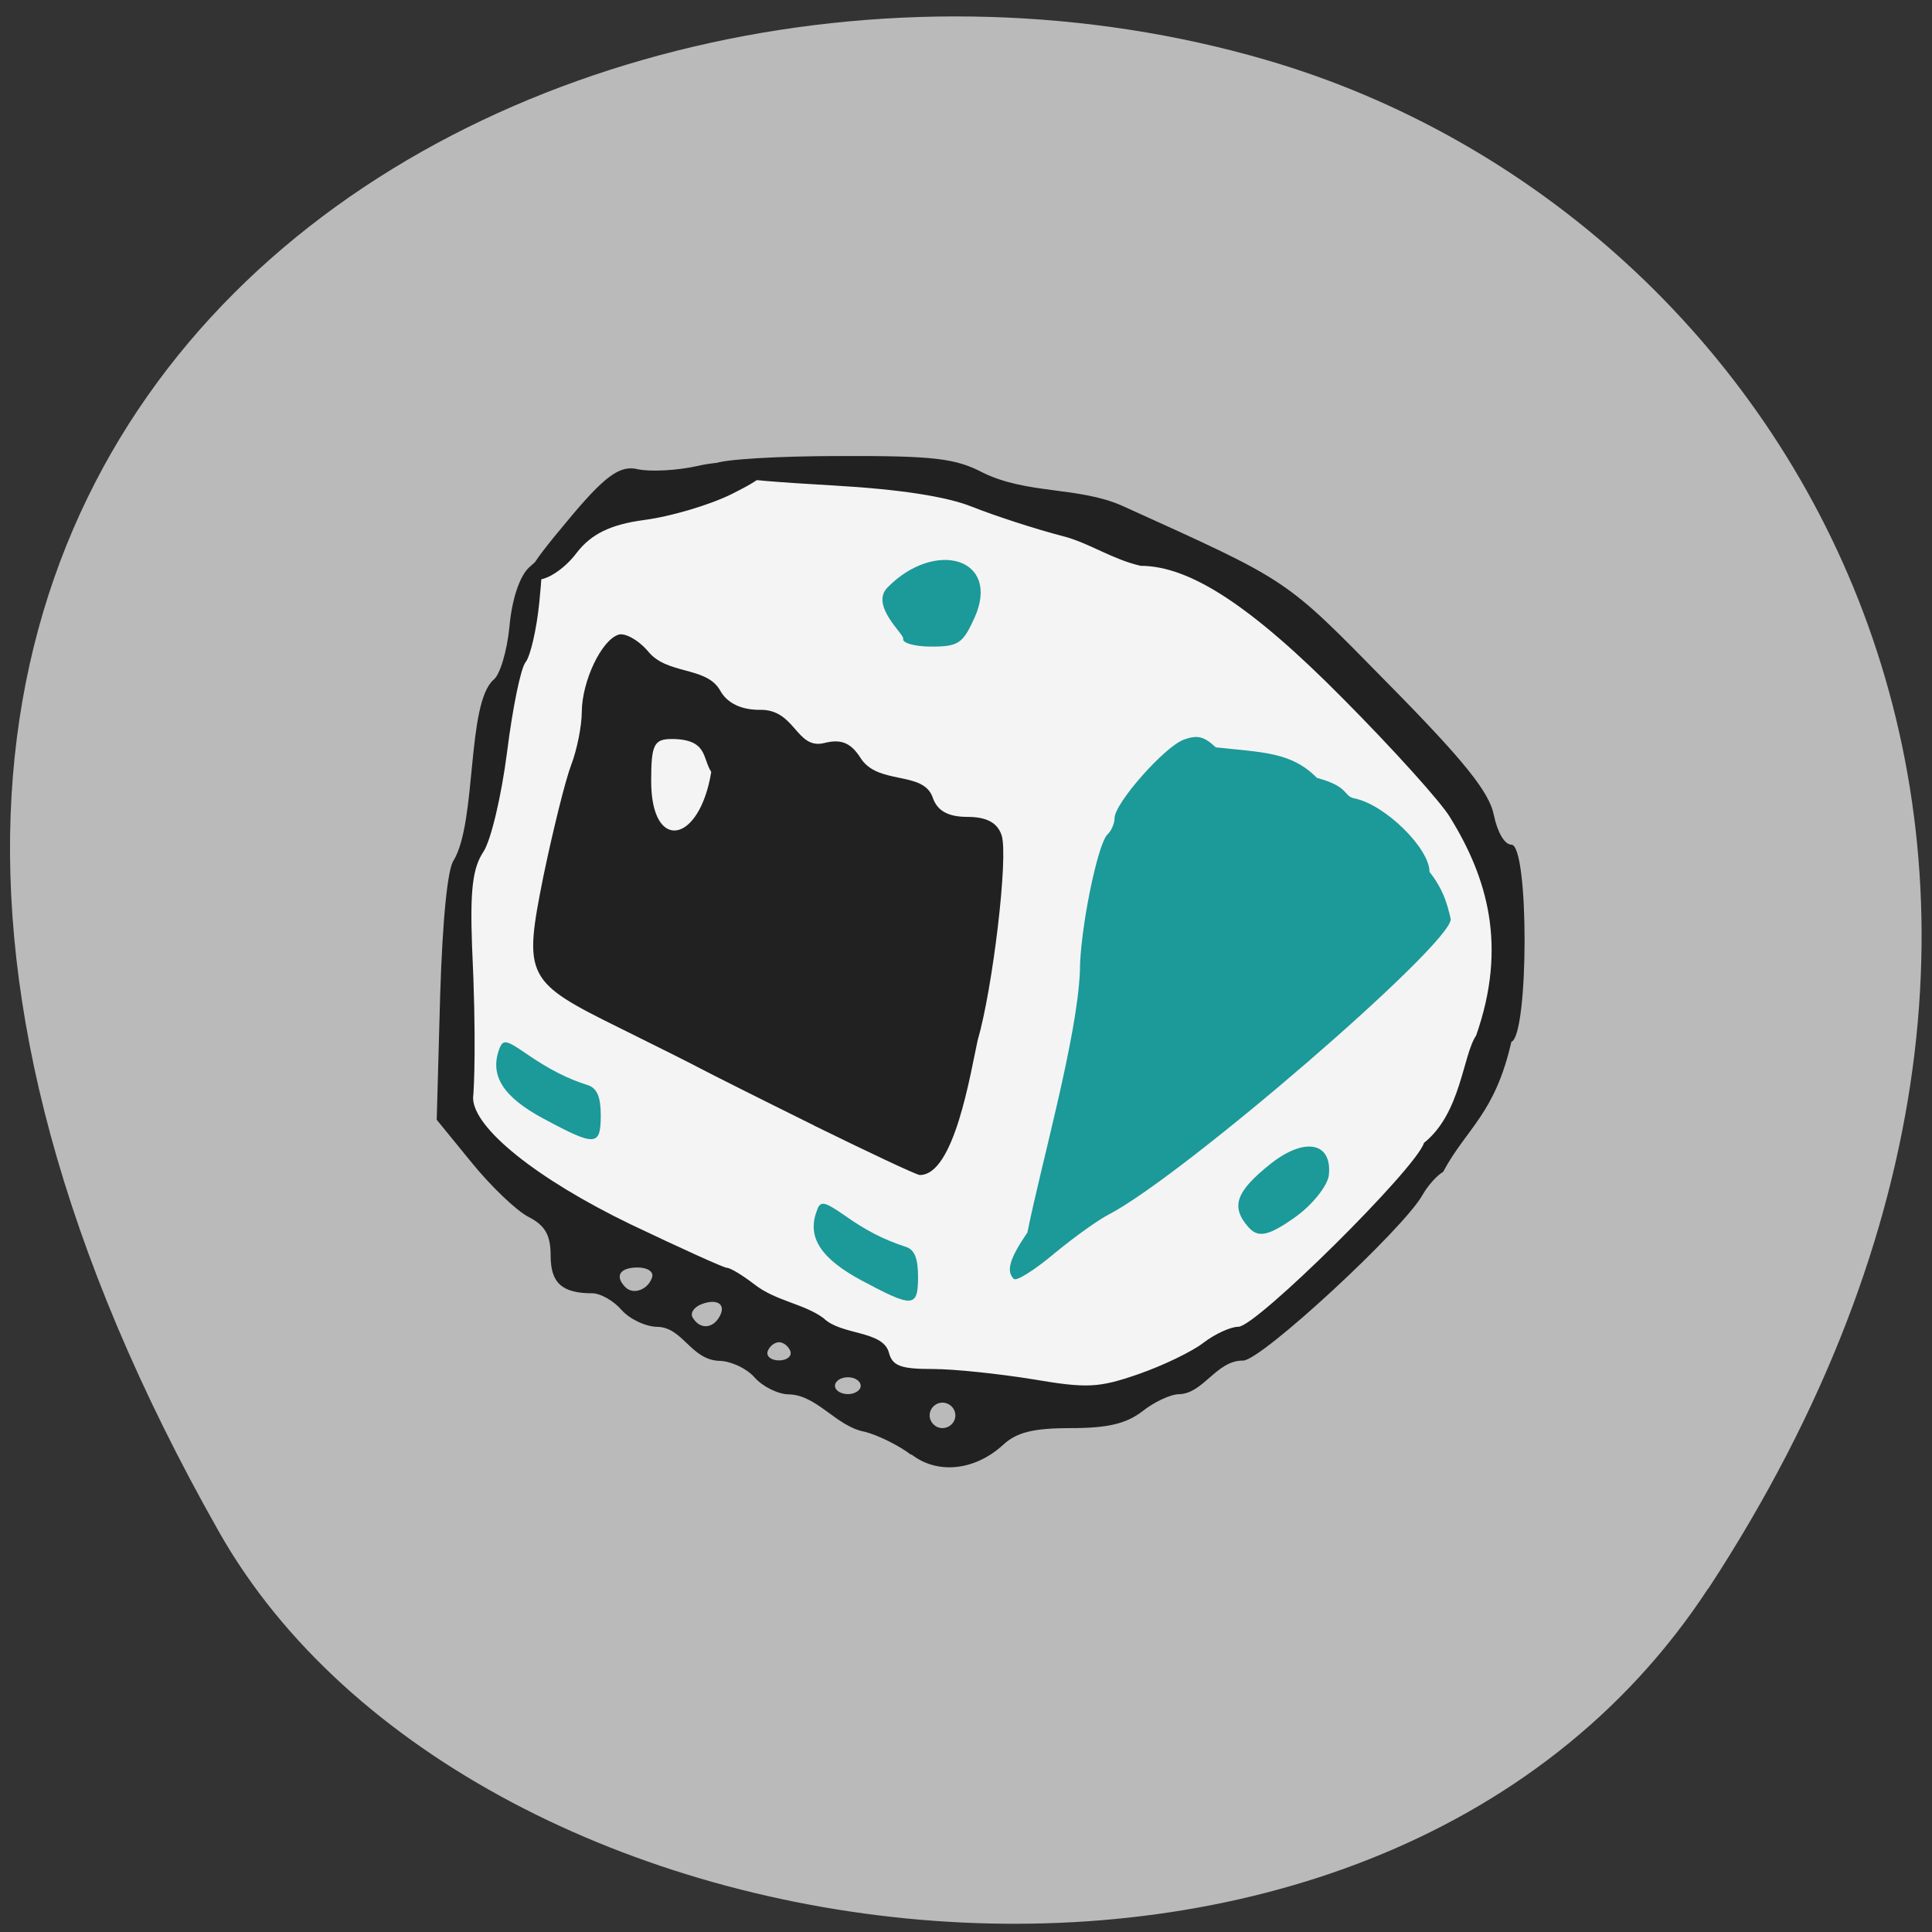<svg xmlns="http://www.w3.org/2000/svg" viewBox="0 0 22 22"><rect x="0" y="0" width="22" height="22" fill="#333333" stroke="none"/><path d="m 19.453 18.09 c 5.355 -8.184 1.035 -15.637 -5.03 -17.406 c -8.156 -2.379 -19.227 3.875 -11.93 16.758 c 2.898 5.121 13.145 6.477 16.957 0.648" fill="#bababa"/><path d="m 5.703 13.266 c -0.156 -0.23 -0.203 -0.375 -0.363 -0.605 c -0.398 -0.559 0.133 -5.199 0.879 -6.273 c 0.543 -0.781 0.719 -0.855 2.289 -0.992 c 3.77 -0.324 7.418 1.91 8.098 3.559 c 0.992 2.395 0.223 4.844 -2.996 6.547 c -1.176 0.621 -0.613 0.352 -1.047 0.43 c -1.555 0.281 -6.285 -1.789 -6.859 -2.664" fill="#f4f4f4"/><g fill="#212121"><path d="m 9.27 12.816 c -0.617 -0.305 -1.199 -0.598 -1.293 -0.648 c -0.094 -0.051 -0.5 -0.254 -0.902 -0.453 c -1.094 -0.539 -1.117 -0.586 -0.887 -1.738 c 0.109 -0.523 0.25 -1.094 0.316 -1.266 c 0.066 -0.172 0.121 -0.445 0.121 -0.609 c 0.004 -0.348 0.223 -0.812 0.418 -0.875 c 0.074 -0.023 0.223 0.059 0.332 0.184 c 0.215 0.277 0.664 0.172 0.824 0.449 c 0.078 0.145 0.238 0.223 0.449 0.223 c 0.41 -0.012 0.414 0.453 0.734 0.379 c 0.195 -0.051 0.305 -0.004 0.414 0.164 c 0.195 0.32 0.715 0.145 0.824 0.453 c 0.051 0.152 0.172 0.223 0.395 0.223 c 0.219 0 0.344 0.066 0.391 0.211 c 0.078 0.242 -0.102 1.746 -0.273 2.332 c -0.082 0.371 -0.266 1.539 -0.66 1.535 c -0.043 -0.004 -0.582 -0.258 -1.203 -0.563 m -1.617 -4.402 c -0.207 0 -0.238 0.063 -0.238 0.48 c 0 0.813 0.551 0.715 0.684 -0.105 c -0.102 -0.156 -0.039 -0.371 -0.445 -0.375"/><path d="m 10.375 16.566 c -0.137 -0.105 -0.375 -0.223 -0.527 -0.262 c -0.324 -0.059 -0.543 -0.418 -0.863 -0.426 c -0.121 0 -0.297 -0.086 -0.391 -0.191 c -0.09 -0.105 -0.277 -0.191 -0.41 -0.191 c -0.316 -0.016 -0.41 -0.379 -0.695 -0.387 c -0.133 0 -0.316 -0.086 -0.41 -0.191 c -0.09 -0.105 -0.242 -0.191 -0.332 -0.191 c -0.348 0 -0.477 -0.117 -0.477 -0.43 c 0 -0.234 -0.063 -0.344 -0.254 -0.441 c -0.141 -0.074 -0.43 -0.352 -0.648 -0.621 l -0.395 -0.484 l 0.039 -1.41 c 0.027 -0.879 0.086 -1.461 0.156 -1.547 c 0.262 -0.449 0.145 -1.77 0.449 -2.051 c 0.074 -0.051 0.156 -0.324 0.184 -0.605 c 0.027 -0.313 0.117 -0.578 0.223 -0.676 c 0.164 -0.152 0.168 -0.133 0.117 0.398 c -0.031 0.309 -0.102 0.613 -0.156 0.68 c -0.055 0.066 -0.148 0.523 -0.211 1.023 c -0.063 0.496 -0.184 1.01 -0.27 1.137 c -0.121 0.184 -0.152 0.43 -0.129 1.066 c 0.051 1.059 0.023 1.641 0.012 1.734 c 0 0.344 0.727 0.926 1.793 1.441 c 0.566 0.27 1.063 0.496 1.098 0.496 c 0.039 0 0.18 0.086 0.316 0.191 c 0.242 0.188 0.566 0.219 0.785 0.383 c 0.199 0.195 0.668 0.137 0.742 0.387 c 0.039 0.156 0.133 0.191 0.5 0.191 c 0.246 0 0.758 0.055 1.141 0.117 c 0.617 0.105 0.75 0.098 1.203 -0.059 c 0.281 -0.098 0.613 -0.258 0.742 -0.359 c 0.129 -0.098 0.305 -0.18 0.395 -0.18 c 0.203 0 2.027 -1.805 2.113 -2.094 c 0.422 -0.336 0.441 -0.996 0.594 -1.223 c 0.359 -1.023 0.125 -1.801 -0.297 -2.484 c -0.102 -0.172 -0.648 -0.777 -1.215 -1.348 c -1.043 -1.055 -1.746 -1.516 -2.309 -1.516 c -0.32 -0.074 -0.578 -0.254 -0.863 -0.332 c -0.336 -0.086 -0.809 -0.242 -1.055 -0.34 c -0.289 -0.117 -0.824 -0.199 -1.566 -0.242 c -1.297 -0.074 -1.566 -0.125 -1.359 -0.25 c 0.074 -0.047 0.707 -0.086 1.41 -0.086 c 1.09 -0.004 1.328 0.027 1.641 0.191 c 0.504 0.246 1.086 0.156 1.582 0.375 c 1.938 0.879 1.836 0.813 3.03 2.027 c 0.875 0.887 1.152 1.238 1.203 1.496 c 0.039 0.191 0.121 0.336 0.199 0.336 c 0.203 0 0.199 2.172 0 2.246 c -0.188 0.824 -0.508 0.98 -0.777 1.48 c -0.074 0.043 -0.176 0.16 -0.234 0.262 c -0.215 0.387 -1.836 1.887 -2.043 1.887 c -0.305 -0.004 -0.449 0.375 -0.73 0.383 c -0.094 0 -0.281 0.086 -0.418 0.195 c -0.184 0.141 -0.395 0.191 -0.813 0.191 c -0.43 0 -0.617 0.047 -0.773 0.191 c -0.32 0.293 -0.746 0.34 -1.043 0.109 m 0.5 -0.445 c 0 -0.078 -0.066 -0.145 -0.148 -0.145 c -0.078 0 -0.145 0.066 -0.145 0.145 c 0 0.078 0.066 0.145 0.145 0.145 c 0.082 0 0.148 -0.066 0.148 -0.145 m -1.078 -0.336 c 0 -0.055 -0.066 -0.098 -0.145 -0.098 c -0.082 0 -0.148 0.043 -0.148 0.098 c 0 0.051 0.066 0.094 0.148 0.094 c 0.078 0 0.145 -0.043 0.145 -0.094 m -0.801 -0.395 c -0.02 -0.055 -0.078 -0.102 -0.129 -0.102 c -0.051 0 -0.109 0.047 -0.129 0.102 c -0.02 0.059 0.039 0.105 0.129 0.105 c 0.09 0 0.148 -0.047 0.129 -0.105 m -0.813 -0.383 c 0.09 -0.145 -0.012 -0.223 -0.199 -0.152 c -0.09 0.035 -0.133 0.105 -0.098 0.156 c 0.078 0.129 0.219 0.125 0.297 -0.004 m -0.762 -0.457 c 0.023 -0.063 -0.051 -0.113 -0.164 -0.113 c -0.203 0 -0.266 0.098 -0.137 0.227 c 0.09 0.086 0.254 0.027 0.301 -0.113"/><path d="m 6.453 5.941 c 0.43 -0.52 0.605 -0.648 0.809 -0.598 c 0.141 0.031 0.449 0.016 0.691 -0.039 c 0.238 -0.055 0.523 -0.055 0.637 -0.004 c 0.172 0.078 0.133 0.129 -0.254 0.324 c -0.25 0.125 -0.699 0.258 -1 0.297 c -0.383 0.051 -0.605 0.16 -0.77 0.375 c -0.129 0.172 -0.328 0.309 -0.449 0.305 c -0.176 0 -0.113 -0.125 0.336 -0.66"/></g><g fill="#1c9999"><path d="m 11.547 14.566 c -0.094 -0.09 -0.051 -0.234 0.152 -0.531 c 0.16 -0.793 0.566 -2.215 0.598 -2.973 c 0 -0.465 0.199 -1.445 0.313 -1.559 c 0.047 -0.043 0.082 -0.129 0.082 -0.188 c 0 -0.168 0.566 -0.809 0.785 -0.891 c 0.156 -0.059 0.234 -0.039 0.367 0.086 c 0.547 0.059 0.863 0.055 1.152 0.348 c 0.379 0.102 0.293 0.207 0.43 0.234 c 0.344 0.07 0.852 0.566 0.852 0.836 c 0.152 0.195 0.199 0.348 0.242 0.539 c 0 0.293 -3.047 2.922 -3.895 3.363 c -0.117 0.059 -0.395 0.258 -0.621 0.445 c -0.223 0.188 -0.43 0.316 -0.457 0.289"/><path d="m 9.805 14.578 c -0.461 -0.25 -0.617 -0.492 -0.504 -0.789 c 0.039 -0.117 0.078 -0.113 0.305 0.043 c 0.258 0.184 0.461 0.285 0.711 0.367 c 0.098 0.031 0.137 0.133 0.137 0.34 c 0 0.355 -0.059 0.355 -0.648 0.039"/><path d="m 10.285 7.273 c 0.012 -0.051 -0.379 -0.379 -0.18 -0.582 c 0.543 -0.555 1.297 -0.336 0.992 0.344 c -0.133 0.293 -0.184 0.328 -0.492 0.328 c -0.191 0 -0.336 -0.043 -0.32 -0.09"/><path d="m 14.734 13.871 c -0.293 0.203 -0.406 0.227 -0.516 0.105 c -0.207 -0.234 -0.148 -0.406 0.25 -0.723 c 0.391 -0.309 0.703 -0.246 0.664 0.129 c -0.016 0.125 -0.195 0.348 -0.398 0.488"/><path d="m 6.188 12.738 c -0.457 -0.246 -0.613 -0.488 -0.504 -0.789 c 0.043 -0.117 0.078 -0.109 0.305 0.047 c 0.262 0.18 0.465 0.285 0.711 0.363 c 0.098 0.035 0.141 0.133 0.141 0.34 c 0 0.355 -0.059 0.359 -0.652 0.039"/></g></svg>